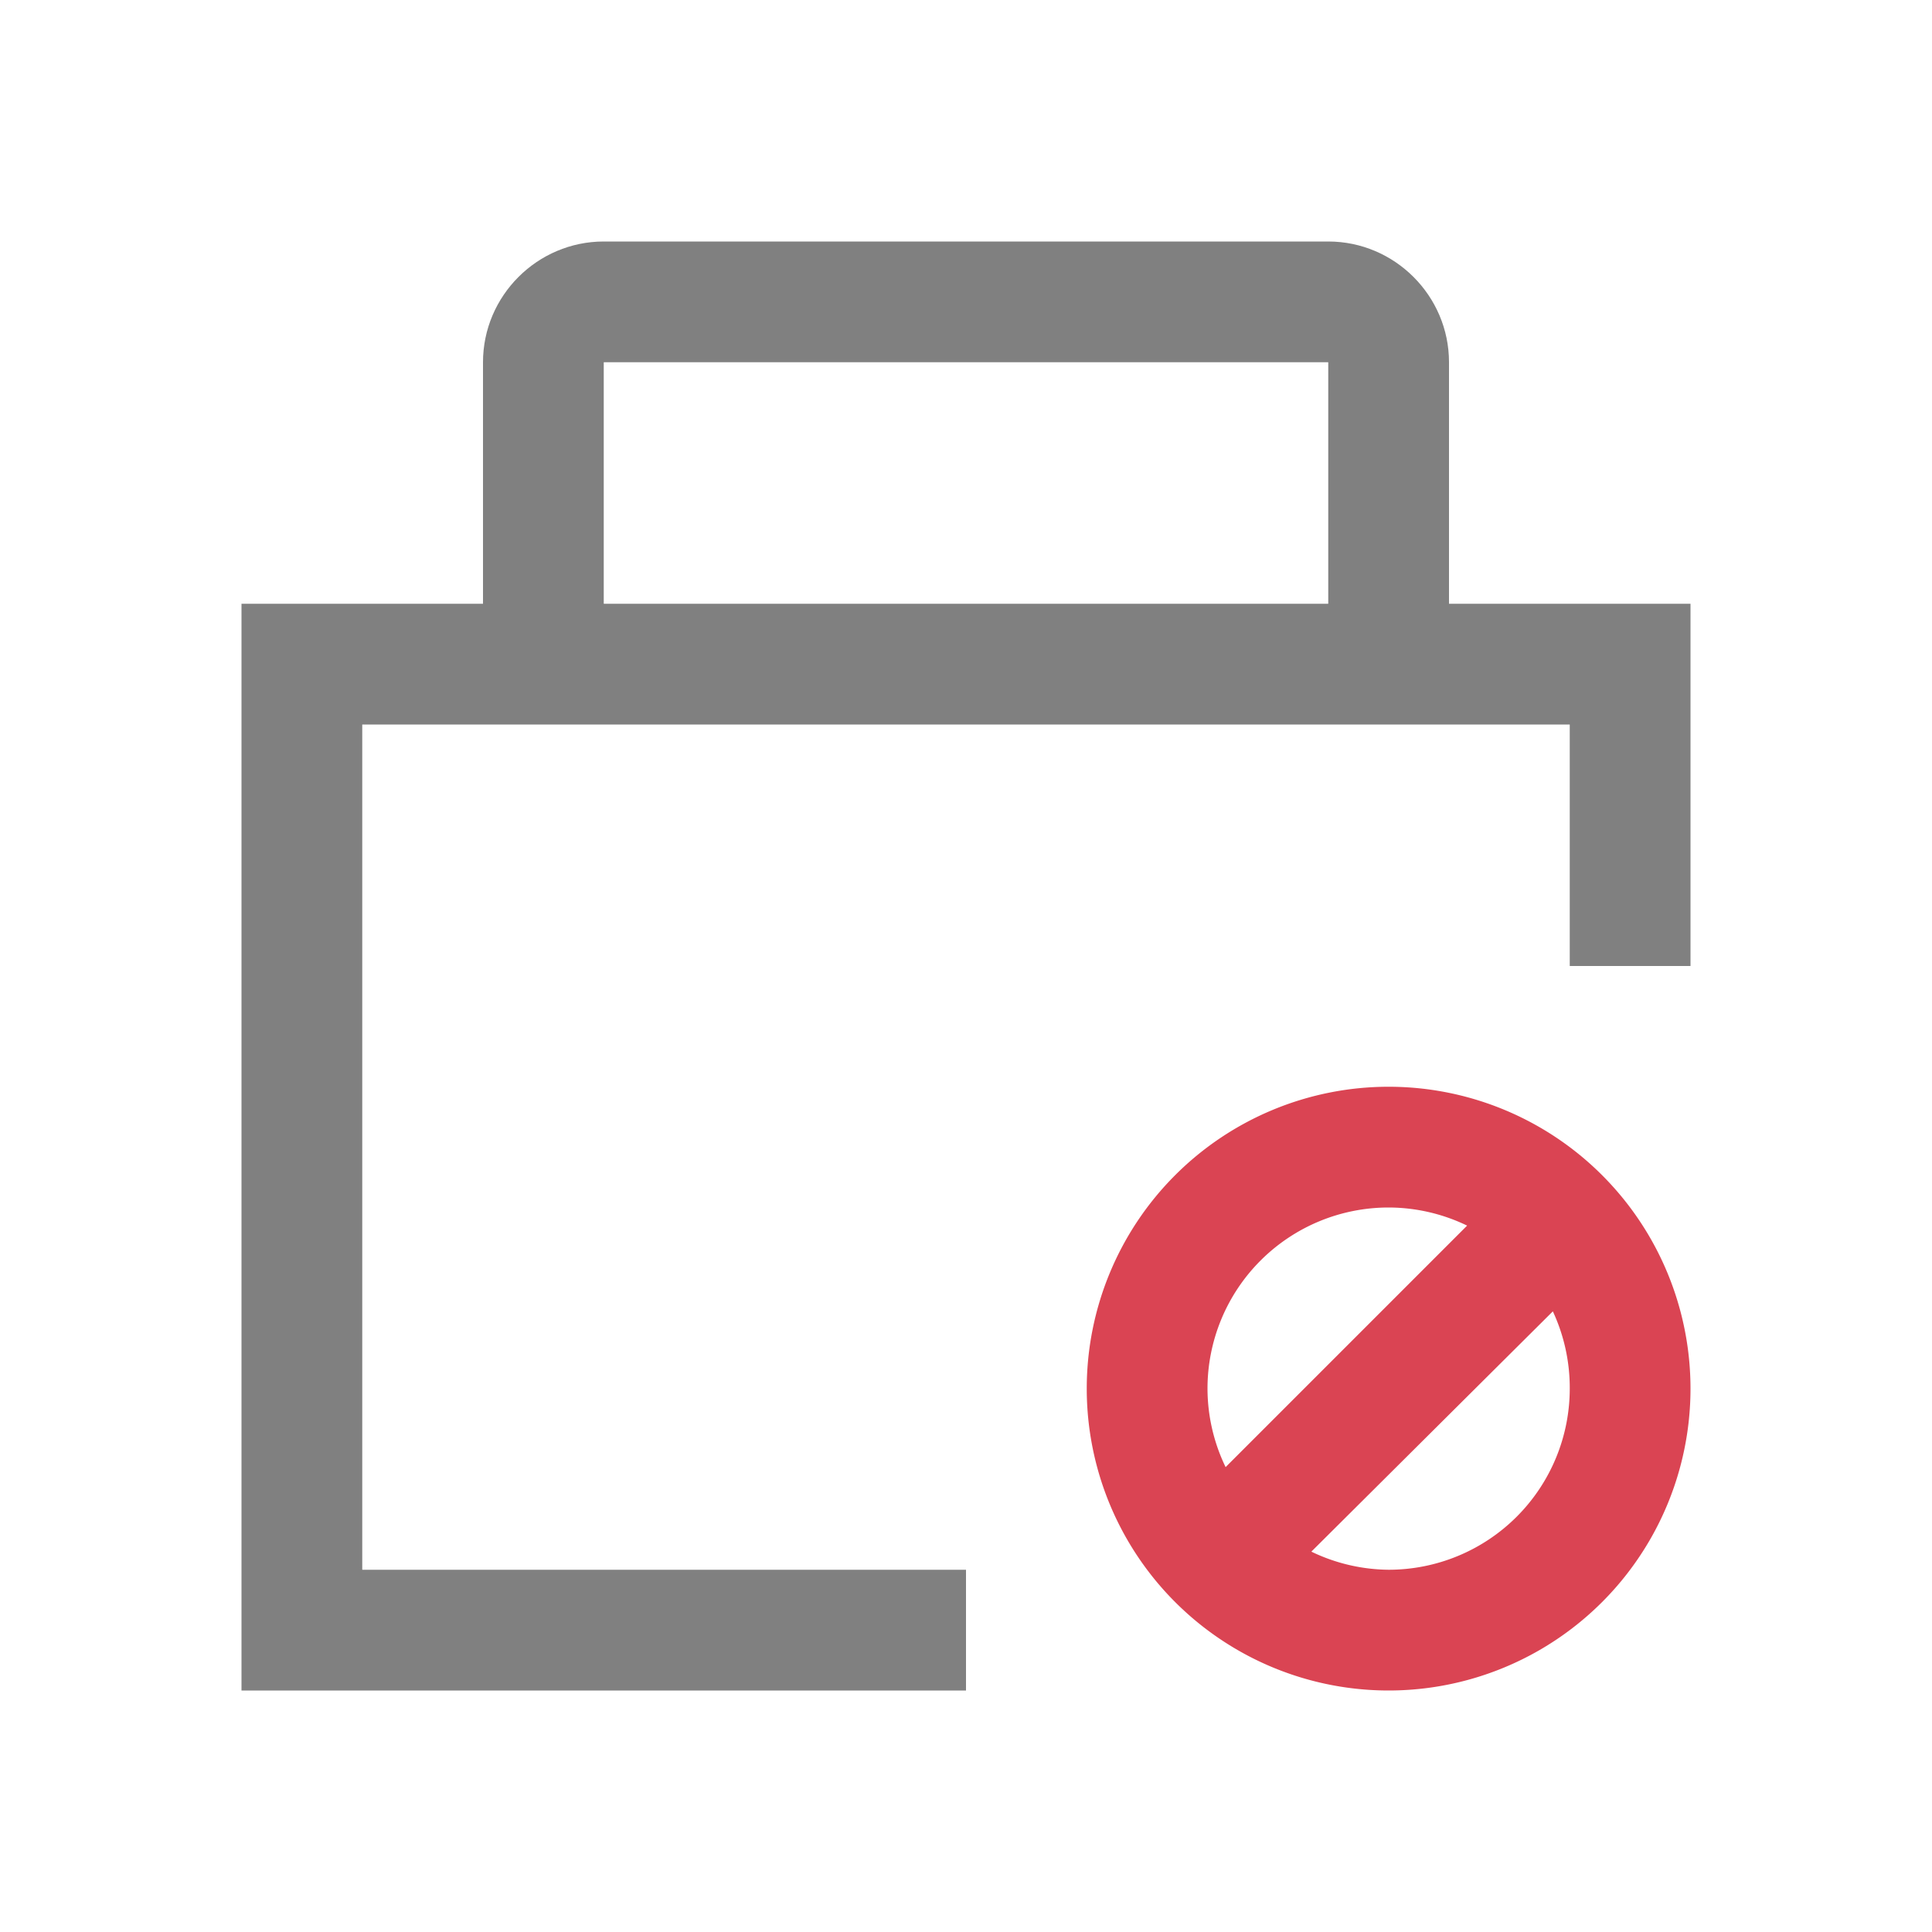 <svg xmlns="http://www.w3.org/2000/svg" version="1.1" viewBox="0 0 16 16">
 <defs>
  <style id="current-color-scheme" type="text/css">
   .ColorScheme-Text { color:#808080; } .ColorScheme-NegativeText { color:#da4453; }
  </style>
 </defs>
 <g transform="translate(-421.71,-531.79)">
  <path class="ColorScheme-Text" d="M 426.71,533.79 C 426.16,533.79 425.71,534.24 425.71,534.79 V 536.79 H 423.71 V 545.79 H 429.71 V 544.79 H 424.71 V 537.79 H 434.71 V 539.79 H 435.71 V 536.79 H 433.71 V 534.79 C 433.71,534.24 433.26,533.79 432.71,533.79 Z M 426.71,534.79 H 432.71 V 536.79 H 426.71 Z" style="fill:currentColor"/>
  <path class="ColorScheme-NegativeText" d="M 433.21,540.79 A 2.5,2.5 0 0 0 430.71,543.29 2.5,2.5 0 0 0 433.21,545.79 2.5,2.5 0 0 0 435.71,543.29 2.5,2.5 0 0 0 433.21,540.79 M 433.21,541.79 A 1.5,1.5 0 0 1 433.86,541.94 L 431.86,543.94 A 1.5,1.5 0 0 1 431.71,543.29 1.5,1.5 0 0 1 433.21,541.79 M 434.57,542.65 A 1.5,1.5 0 0 1 434.71,543.29 1.5,1.5 0 0 1 433.21,544.79 1.5,1.5 0 0 1 432.57,544.64 Z" style="fill:currentColor"/>
 </g>
</svg>
